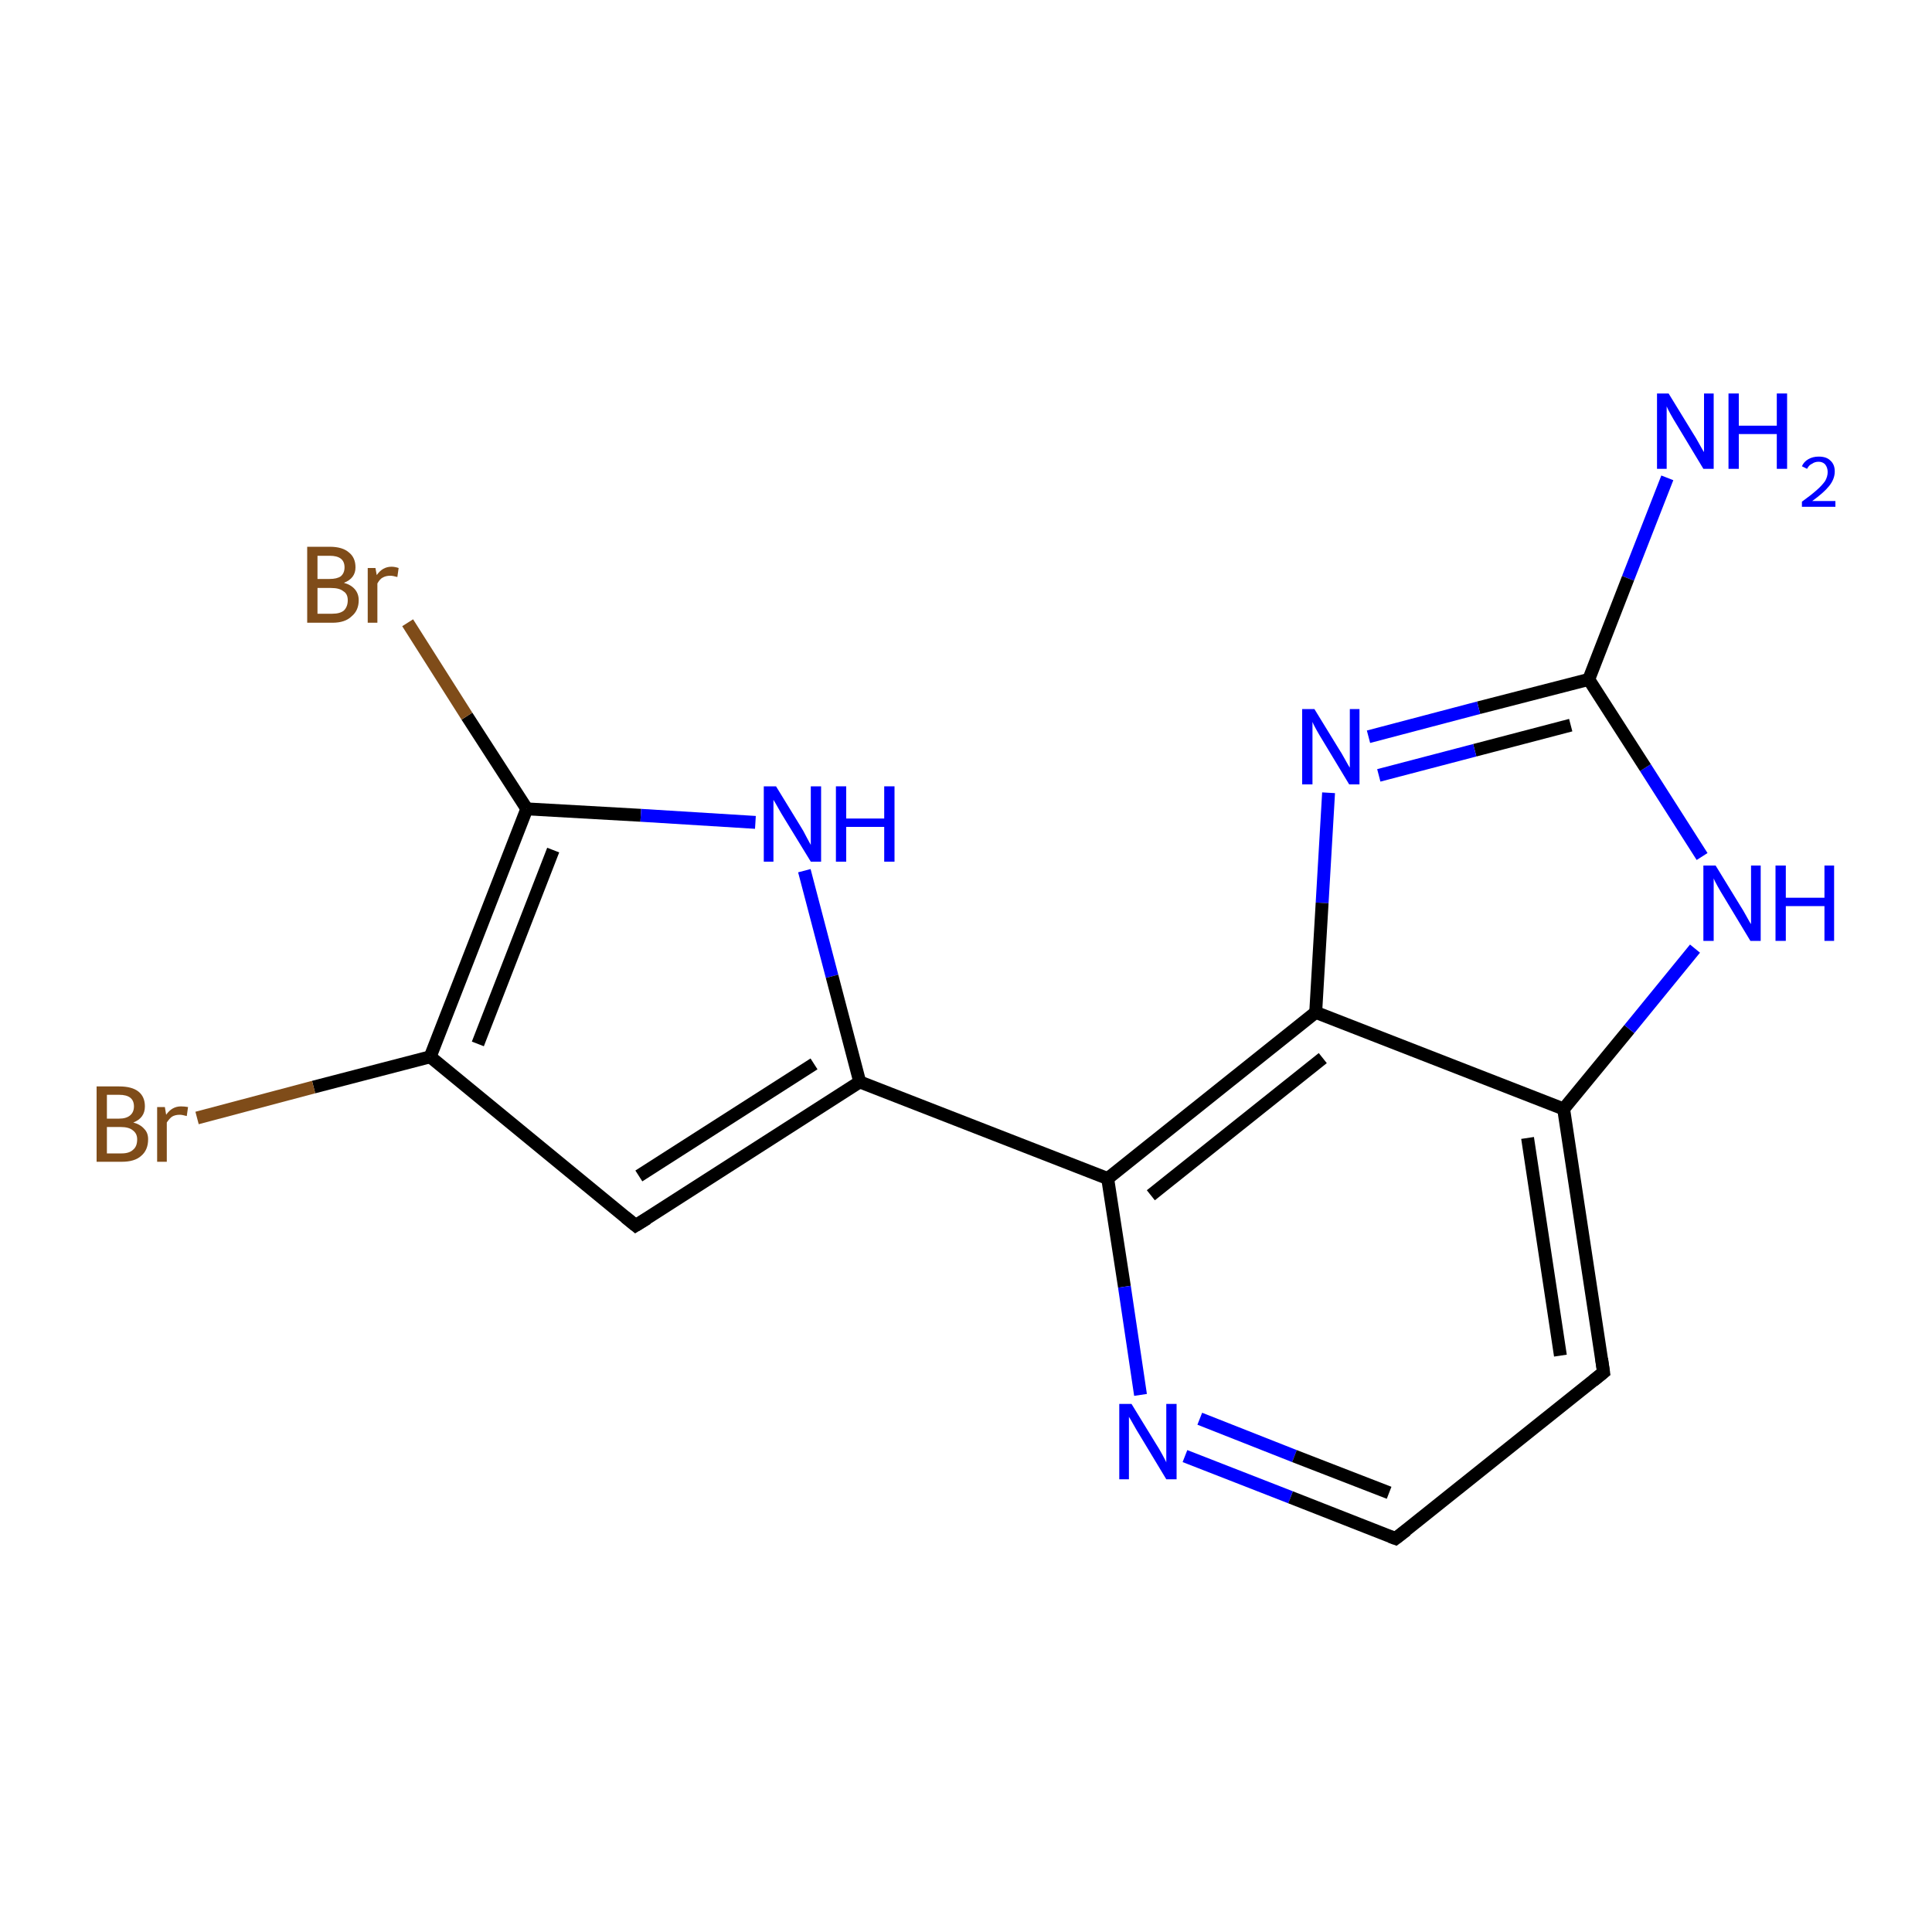 <?xml version='1.0' encoding='iso-8859-1'?>
<svg version='1.1' baseProfile='full'
              xmlns='http://www.w3.org/2000/svg'
                      xmlns:rdkit='http://www.rdkit.org/xml'
                      xmlns:xlink='http://www.w3.org/1999/xlink'
                  xml:space='preserve'
width='300px' height='300px' viewBox='0 0 300 300'>
<!-- END OF HEADER -->
<rect style='opacity:1.0;fill:#FFFFFF;stroke:none' width='300.0' height='300.0' x='0.0' y='0.0'> </rect>
<path class='bond-0 atom-0 atom-1' d='M 258.9,74.2 L 252.8,89.8' style='fill:none;fill-rule:evenodd;stroke:#0000FF;stroke-width:2.0px;stroke-linecap:butt;stroke-linejoin:miter;stroke-opacity:1' />
<path class='bond-0 atom-0 atom-1' d='M 252.8,89.8 L 246.7,105.5' style='fill:none;fill-rule:evenodd;stroke:#000000;stroke-width:2.0px;stroke-linecap:butt;stroke-linejoin:miter;stroke-opacity:1' />
<path class='bond-1 atom-1 atom-2' d='M 246.7,105.5 L 229.6,109.9' style='fill:none;fill-rule:evenodd;stroke:#000000;stroke-width:2.0px;stroke-linecap:butt;stroke-linejoin:miter;stroke-opacity:1' />
<path class='bond-1 atom-1 atom-2' d='M 229.6,109.9 L 212.5,114.4' style='fill:none;fill-rule:evenodd;stroke:#0000FF;stroke-width:2.0px;stroke-linecap:butt;stroke-linejoin:miter;stroke-opacity:1' />
<path class='bond-1 atom-1 atom-2' d='M 243.9,112.6 L 229.0,116.5' style='fill:none;fill-rule:evenodd;stroke:#000000;stroke-width:2.0px;stroke-linecap:butt;stroke-linejoin:miter;stroke-opacity:1' />
<path class='bond-1 atom-1 atom-2' d='M 229.0,116.5 L 214.1,120.4' style='fill:none;fill-rule:evenodd;stroke:#0000FF;stroke-width:2.0px;stroke-linecap:butt;stroke-linejoin:miter;stroke-opacity:1' />
<path class='bond-2 atom-2 atom-3' d='M 206.3,123.1 L 205.3,140.2' style='fill:none;fill-rule:evenodd;stroke:#0000FF;stroke-width:2.0px;stroke-linecap:butt;stroke-linejoin:miter;stroke-opacity:1' />
<path class='bond-2 atom-2 atom-3' d='M 205.3,140.2 L 204.3,157.2' style='fill:none;fill-rule:evenodd;stroke:#000000;stroke-width:2.0px;stroke-linecap:butt;stroke-linejoin:miter;stroke-opacity:1' />
<path class='bond-3 atom-3 atom-4' d='M 204.3,157.2 L 172.0,183.0' style='fill:none;fill-rule:evenodd;stroke:#000000;stroke-width:2.0px;stroke-linecap:butt;stroke-linejoin:miter;stroke-opacity:1' />
<path class='bond-3 atom-3 atom-4' d='M 205.4,164.3 L 178.7,185.6' style='fill:none;fill-rule:evenodd;stroke:#000000;stroke-width:2.0px;stroke-linecap:butt;stroke-linejoin:miter;stroke-opacity:1' />
<path class='bond-4 atom-4 atom-5' d='M 172.0,183.0 L 133.5,168.0' style='fill:none;fill-rule:evenodd;stroke:#000000;stroke-width:2.0px;stroke-linecap:butt;stroke-linejoin:miter;stroke-opacity:1' />
<path class='bond-5 atom-5 atom-6' d='M 133.5,168.0 L 98.7,190.3' style='fill:none;fill-rule:evenodd;stroke:#000000;stroke-width:2.0px;stroke-linecap:butt;stroke-linejoin:miter;stroke-opacity:1' />
<path class='bond-5 atom-5 atom-6' d='M 126.4,165.2 L 99.2,182.6' style='fill:none;fill-rule:evenodd;stroke:#000000;stroke-width:2.0px;stroke-linecap:butt;stroke-linejoin:miter;stroke-opacity:1' />
<path class='bond-6 atom-6 atom-7' d='M 98.7,190.3 L 66.8,164.1' style='fill:none;fill-rule:evenodd;stroke:#000000;stroke-width:2.0px;stroke-linecap:butt;stroke-linejoin:miter;stroke-opacity:1' />
<path class='bond-7 atom-7 atom-8' d='M 66.8,164.1 L 48.7,168.8' style='fill:none;fill-rule:evenodd;stroke:#000000;stroke-width:2.0px;stroke-linecap:butt;stroke-linejoin:miter;stroke-opacity:1' />
<path class='bond-7 atom-7 atom-8' d='M 48.7,168.8 L 30.6,173.6' style='fill:none;fill-rule:evenodd;stroke:#7F4C19;stroke-width:2.0px;stroke-linecap:butt;stroke-linejoin:miter;stroke-opacity:1' />
<path class='bond-8 atom-7 atom-9' d='M 66.8,164.1 L 81.8,125.6' style='fill:none;fill-rule:evenodd;stroke:#000000;stroke-width:2.0px;stroke-linecap:butt;stroke-linejoin:miter;stroke-opacity:1' />
<path class='bond-8 atom-7 atom-9' d='M 74.2,162.1 L 85.9,132.0' style='fill:none;fill-rule:evenodd;stroke:#000000;stroke-width:2.0px;stroke-linecap:butt;stroke-linejoin:miter;stroke-opacity:1' />
<path class='bond-9 atom-9 atom-10' d='M 81.8,125.6 L 72.5,111.2' style='fill:none;fill-rule:evenodd;stroke:#000000;stroke-width:2.0px;stroke-linecap:butt;stroke-linejoin:miter;stroke-opacity:1' />
<path class='bond-9 atom-9 atom-10' d='M 72.5,111.2 L 63.3,96.7' style='fill:none;fill-rule:evenodd;stroke:#7F4C19;stroke-width:2.0px;stroke-linecap:butt;stroke-linejoin:miter;stroke-opacity:1' />
<path class='bond-10 atom-9 atom-11' d='M 81.8,125.6 L 99.5,126.6' style='fill:none;fill-rule:evenodd;stroke:#000000;stroke-width:2.0px;stroke-linecap:butt;stroke-linejoin:miter;stroke-opacity:1' />
<path class='bond-10 atom-9 atom-11' d='M 99.5,126.6 L 117.3,127.7' style='fill:none;fill-rule:evenodd;stroke:#0000FF;stroke-width:2.0px;stroke-linecap:butt;stroke-linejoin:miter;stroke-opacity:1' />
<path class='bond-11 atom-4 atom-12' d='M 172.0,183.0 L 174.6,199.8' style='fill:none;fill-rule:evenodd;stroke:#000000;stroke-width:2.0px;stroke-linecap:butt;stroke-linejoin:miter;stroke-opacity:1' />
<path class='bond-11 atom-4 atom-12' d='M 174.6,199.8 L 177.1,216.6' style='fill:none;fill-rule:evenodd;stroke:#0000FF;stroke-width:2.0px;stroke-linecap:butt;stroke-linejoin:miter;stroke-opacity:1' />
<path class='bond-12 atom-12 atom-13' d='M 184.0,226.1 L 200.4,232.5' style='fill:none;fill-rule:evenodd;stroke:#0000FF;stroke-width:2.0px;stroke-linecap:butt;stroke-linejoin:miter;stroke-opacity:1' />
<path class='bond-12 atom-12 atom-13' d='M 200.4,232.5 L 216.7,238.9' style='fill:none;fill-rule:evenodd;stroke:#000000;stroke-width:2.0px;stroke-linecap:butt;stroke-linejoin:miter;stroke-opacity:1' />
<path class='bond-12 atom-12 atom-13' d='M 186.3,220.3 L 201.0,226.1' style='fill:none;fill-rule:evenodd;stroke:#0000FF;stroke-width:2.0px;stroke-linecap:butt;stroke-linejoin:miter;stroke-opacity:1' />
<path class='bond-12 atom-12 atom-13' d='M 201.0,226.1 L 215.7,231.8' style='fill:none;fill-rule:evenodd;stroke:#000000;stroke-width:2.0px;stroke-linecap:butt;stroke-linejoin:miter;stroke-opacity:1' />
<path class='bond-13 atom-13 atom-14' d='M 216.7,238.9 L 249.0,213.1' style='fill:none;fill-rule:evenodd;stroke:#000000;stroke-width:2.0px;stroke-linecap:butt;stroke-linejoin:miter;stroke-opacity:1' />
<path class='bond-14 atom-14 atom-15' d='M 249.0,213.1 L 242.8,172.2' style='fill:none;fill-rule:evenodd;stroke:#000000;stroke-width:2.0px;stroke-linecap:butt;stroke-linejoin:miter;stroke-opacity:1' />
<path class='bond-14 atom-14 atom-15' d='M 242.3,210.5 L 237.2,176.7' style='fill:none;fill-rule:evenodd;stroke:#000000;stroke-width:2.0px;stroke-linecap:butt;stroke-linejoin:miter;stroke-opacity:1' />
<path class='bond-15 atom-15 atom-16' d='M 242.8,172.2 L 253.0,159.8' style='fill:none;fill-rule:evenodd;stroke:#000000;stroke-width:2.0px;stroke-linecap:butt;stroke-linejoin:miter;stroke-opacity:1' />
<path class='bond-15 atom-15 atom-16' d='M 253.0,159.8 L 263.2,147.3' style='fill:none;fill-rule:evenodd;stroke:#0000FF;stroke-width:2.0px;stroke-linecap:butt;stroke-linejoin:miter;stroke-opacity:1' />
<path class='bond-16 atom-16 atom-1' d='M 264.3,133.0 L 255.5,119.2' style='fill:none;fill-rule:evenodd;stroke:#0000FF;stroke-width:2.0px;stroke-linecap:butt;stroke-linejoin:miter;stroke-opacity:1' />
<path class='bond-16 atom-16 atom-1' d='M 255.5,119.2 L 246.7,105.5' style='fill:none;fill-rule:evenodd;stroke:#000000;stroke-width:2.0px;stroke-linecap:butt;stroke-linejoin:miter;stroke-opacity:1' />
<path class='bond-17 atom-15 atom-3' d='M 242.8,172.2 L 204.3,157.2' style='fill:none;fill-rule:evenodd;stroke:#000000;stroke-width:2.0px;stroke-linecap:butt;stroke-linejoin:miter;stroke-opacity:1' />
<path class='bond-18 atom-11 atom-5' d='M 124.9,135.2 L 129.2,151.6' style='fill:none;fill-rule:evenodd;stroke:#0000FF;stroke-width:2.0px;stroke-linecap:butt;stroke-linejoin:miter;stroke-opacity:1' />
<path class='bond-18 atom-11 atom-5' d='M 129.2,151.6 L 133.5,168.0' style='fill:none;fill-rule:evenodd;stroke:#000000;stroke-width:2.0px;stroke-linecap:butt;stroke-linejoin:miter;stroke-opacity:1' />
<path d='M 100.5,189.2 L 98.7,190.3 L 97.1,189.0' style='fill:none;stroke:#000000;stroke-width:2.0px;stroke-linecap:butt;stroke-linejoin:miter;stroke-miterlimit:10;stroke-opacity:1;' />
<path d='M 215.9,238.6 L 216.7,238.9 L 218.4,237.6' style='fill:none;stroke:#000000;stroke-width:2.0px;stroke-linecap:butt;stroke-linejoin:miter;stroke-miterlimit:10;stroke-opacity:1;' />
<path d='M 247.4,214.4 L 249.0,213.1 L 248.7,211.0' style='fill:none;stroke:#000000;stroke-width:2.0px;stroke-linecap:butt;stroke-linejoin:miter;stroke-miterlimit:10;stroke-opacity:1;' />
<path class='atom-0' d='M 259.1 61.1
L 262.9 67.3
Q 263.3 67.9, 263.9 69.0
Q 264.5 70.1, 264.6 70.2
L 264.6 61.1
L 266.1 61.1
L 266.1 72.8
L 264.5 72.8
L 260.4 66.0
Q 259.9 65.2, 259.4 64.3
Q 258.9 63.4, 258.8 63.1
L 258.8 72.8
L 257.3 72.8
L 257.3 61.1
L 259.1 61.1
' fill='#0000FF'/>
<path class='atom-0' d='M 268.4 61.1
L 270.0 61.1
L 270.0 66.1
L 275.9 66.1
L 275.9 61.1
L 277.5 61.1
L 277.5 72.8
L 275.9 72.8
L 275.9 67.4
L 270.0 67.4
L 270.0 72.8
L 268.4 72.8
L 268.4 61.1
' fill='#0000FF'/>
<path class='atom-0' d='M 279.8 72.4
Q 280.1 71.7, 280.8 71.3
Q 281.5 70.9, 282.4 70.9
Q 283.6 70.9, 284.2 71.5
Q 284.9 72.1, 284.9 73.2
Q 284.9 74.4, 284.0 75.5
Q 283.2 76.5, 281.4 77.8
L 285.0 77.8
L 285.0 78.7
L 279.8 78.7
L 279.8 77.9
Q 281.2 76.9, 282.1 76.1
Q 282.9 75.4, 283.4 74.7
Q 283.8 74.0, 283.8 73.3
Q 283.8 72.6, 283.4 72.1
Q 283.0 71.7, 282.4 71.7
Q 281.8 71.7, 281.4 72.0
Q 280.9 72.2, 280.6 72.8
L 279.8 72.4
' fill='#0000FF'/>
<path class='atom-2' d='M 204.1 110.1
L 207.9 116.3
Q 208.3 116.9, 208.9 118.0
Q 209.5 119.1, 209.6 119.2
L 209.6 110.1
L 211.1 110.1
L 211.1 121.8
L 209.5 121.8
L 205.4 115.0
Q 204.9 114.2, 204.4 113.3
Q 203.9 112.4, 203.8 112.1
L 203.8 121.8
L 202.2 121.8
L 202.2 110.1
L 204.1 110.1
' fill='#0000FF'/>
<path class='atom-8' d='M 20.7 174.3
Q 21.8 174.6, 22.4 175.3
Q 23.0 175.9, 23.0 176.9
Q 23.0 178.6, 21.9 179.5
Q 20.9 180.4, 18.9 180.4
L 15.0 180.4
L 15.0 168.7
L 18.5 168.7
Q 20.5 168.7, 21.5 169.5
Q 22.5 170.3, 22.5 171.8
Q 22.5 173.6, 20.7 174.3
M 16.6 170.0
L 16.6 173.7
L 18.5 173.7
Q 19.6 173.7, 20.2 173.2
Q 20.8 172.7, 20.8 171.8
Q 20.8 170.0, 18.5 170.0
L 16.6 170.0
M 18.9 179.1
Q 20.1 179.1, 20.7 178.5
Q 21.3 178.0, 21.3 176.9
Q 21.3 176.0, 20.6 175.5
Q 20.0 175.0, 18.7 175.0
L 16.6 175.0
L 16.6 179.1
L 18.9 179.1
' fill='#7F4C19'/>
<path class='atom-8' d='M 25.6 171.9
L 25.8 173.1
Q 26.7 171.8, 28.1 171.8
Q 28.6 171.8, 29.2 171.9
L 29.0 173.3
Q 28.3 173.1, 27.9 173.1
Q 27.2 173.1, 26.7 173.4
Q 26.3 173.7, 25.9 174.3
L 25.9 180.4
L 24.4 180.4
L 24.4 171.9
L 25.6 171.9
' fill='#7F4C19'/>
<path class='atom-10' d='M 53.4 90.5
Q 54.5 90.8, 55.1 91.5
Q 55.7 92.2, 55.7 93.2
Q 55.7 94.8, 54.6 95.7
Q 53.6 96.7, 51.6 96.7
L 47.7 96.7
L 47.7 84.9
L 51.2 84.9
Q 53.2 84.9, 54.2 85.8
Q 55.2 86.6, 55.2 88.1
Q 55.2 89.8, 53.4 90.5
M 49.3 86.3
L 49.3 89.9
L 51.2 89.9
Q 52.3 89.9, 52.9 89.5
Q 53.5 89.0, 53.5 88.1
Q 53.5 86.3, 51.2 86.3
L 49.3 86.3
M 51.6 95.3
Q 52.8 95.3, 53.4 94.8
Q 54.0 94.2, 54.0 93.2
Q 54.0 92.2, 53.3 91.8
Q 52.7 91.3, 51.4 91.3
L 49.3 91.3
L 49.3 95.3
L 51.6 95.3
' fill='#7F4C19'/>
<path class='atom-10' d='M 58.3 88.2
L 58.5 89.3
Q 59.4 88.0, 60.8 88.0
Q 61.3 88.0, 61.9 88.2
L 61.7 89.6
Q 61.0 89.4, 60.6 89.4
Q 59.9 89.4, 59.4 89.7
Q 59.0 89.9, 58.6 90.6
L 58.6 96.7
L 57.1 96.7
L 57.1 88.2
L 58.3 88.2
' fill='#7F4C19'/>
<path class='atom-11' d='M 120.5 122.1
L 124.3 128.3
Q 124.7 128.9, 125.3 130.1
Q 125.9 131.2, 125.9 131.2
L 125.9 122.1
L 127.5 122.1
L 127.5 133.8
L 125.9 133.8
L 121.8 127.1
Q 121.3 126.3, 120.8 125.4
Q 120.3 124.5, 120.1 124.2
L 120.1 133.8
L 118.6 133.8
L 118.6 122.1
L 120.5 122.1
' fill='#0000FF'/>
<path class='atom-11' d='M 129.8 122.1
L 131.4 122.1
L 131.4 127.1
L 137.3 127.1
L 137.3 122.1
L 138.9 122.1
L 138.9 133.8
L 137.3 133.8
L 137.3 128.4
L 131.4 128.4
L 131.4 133.8
L 129.8 133.8
L 129.8 122.1
' fill='#0000FF'/>
<path class='atom-12' d='M 175.7 218.0
L 179.5 224.2
Q 179.9 224.8, 180.5 225.9
Q 181.1 227.0, 181.1 227.1
L 181.1 218.0
L 182.7 218.0
L 182.7 229.7
L 181.1 229.7
L 177.0 222.9
Q 176.5 222.1, 176.0 221.2
Q 175.5 220.3, 175.3 220.0
L 175.3 229.7
L 173.8 229.7
L 173.8 218.0
L 175.7 218.0
' fill='#0000FF'/>
<path class='atom-16' d='M 266.4 134.4
L 270.2 140.6
Q 270.6 141.2, 271.2 142.3
Q 271.8 143.4, 271.9 143.5
L 271.9 134.4
L 273.4 134.4
L 273.4 146.1
L 271.8 146.1
L 267.7 139.3
Q 267.2 138.5, 266.7 137.6
Q 266.2 136.7, 266.1 136.4
L 266.1 146.1
L 264.5 146.1
L 264.5 134.4
L 266.4 134.4
' fill='#0000FF'/>
<path class='atom-16' d='M 275.7 134.4
L 277.3 134.4
L 277.3 139.4
L 283.3 139.4
L 283.3 134.4
L 284.8 134.4
L 284.8 146.1
L 283.3 146.1
L 283.3 140.7
L 277.3 140.7
L 277.3 146.1
L 275.7 146.1
L 275.7 134.4
' fill='#0000FF'/>
</svg>
